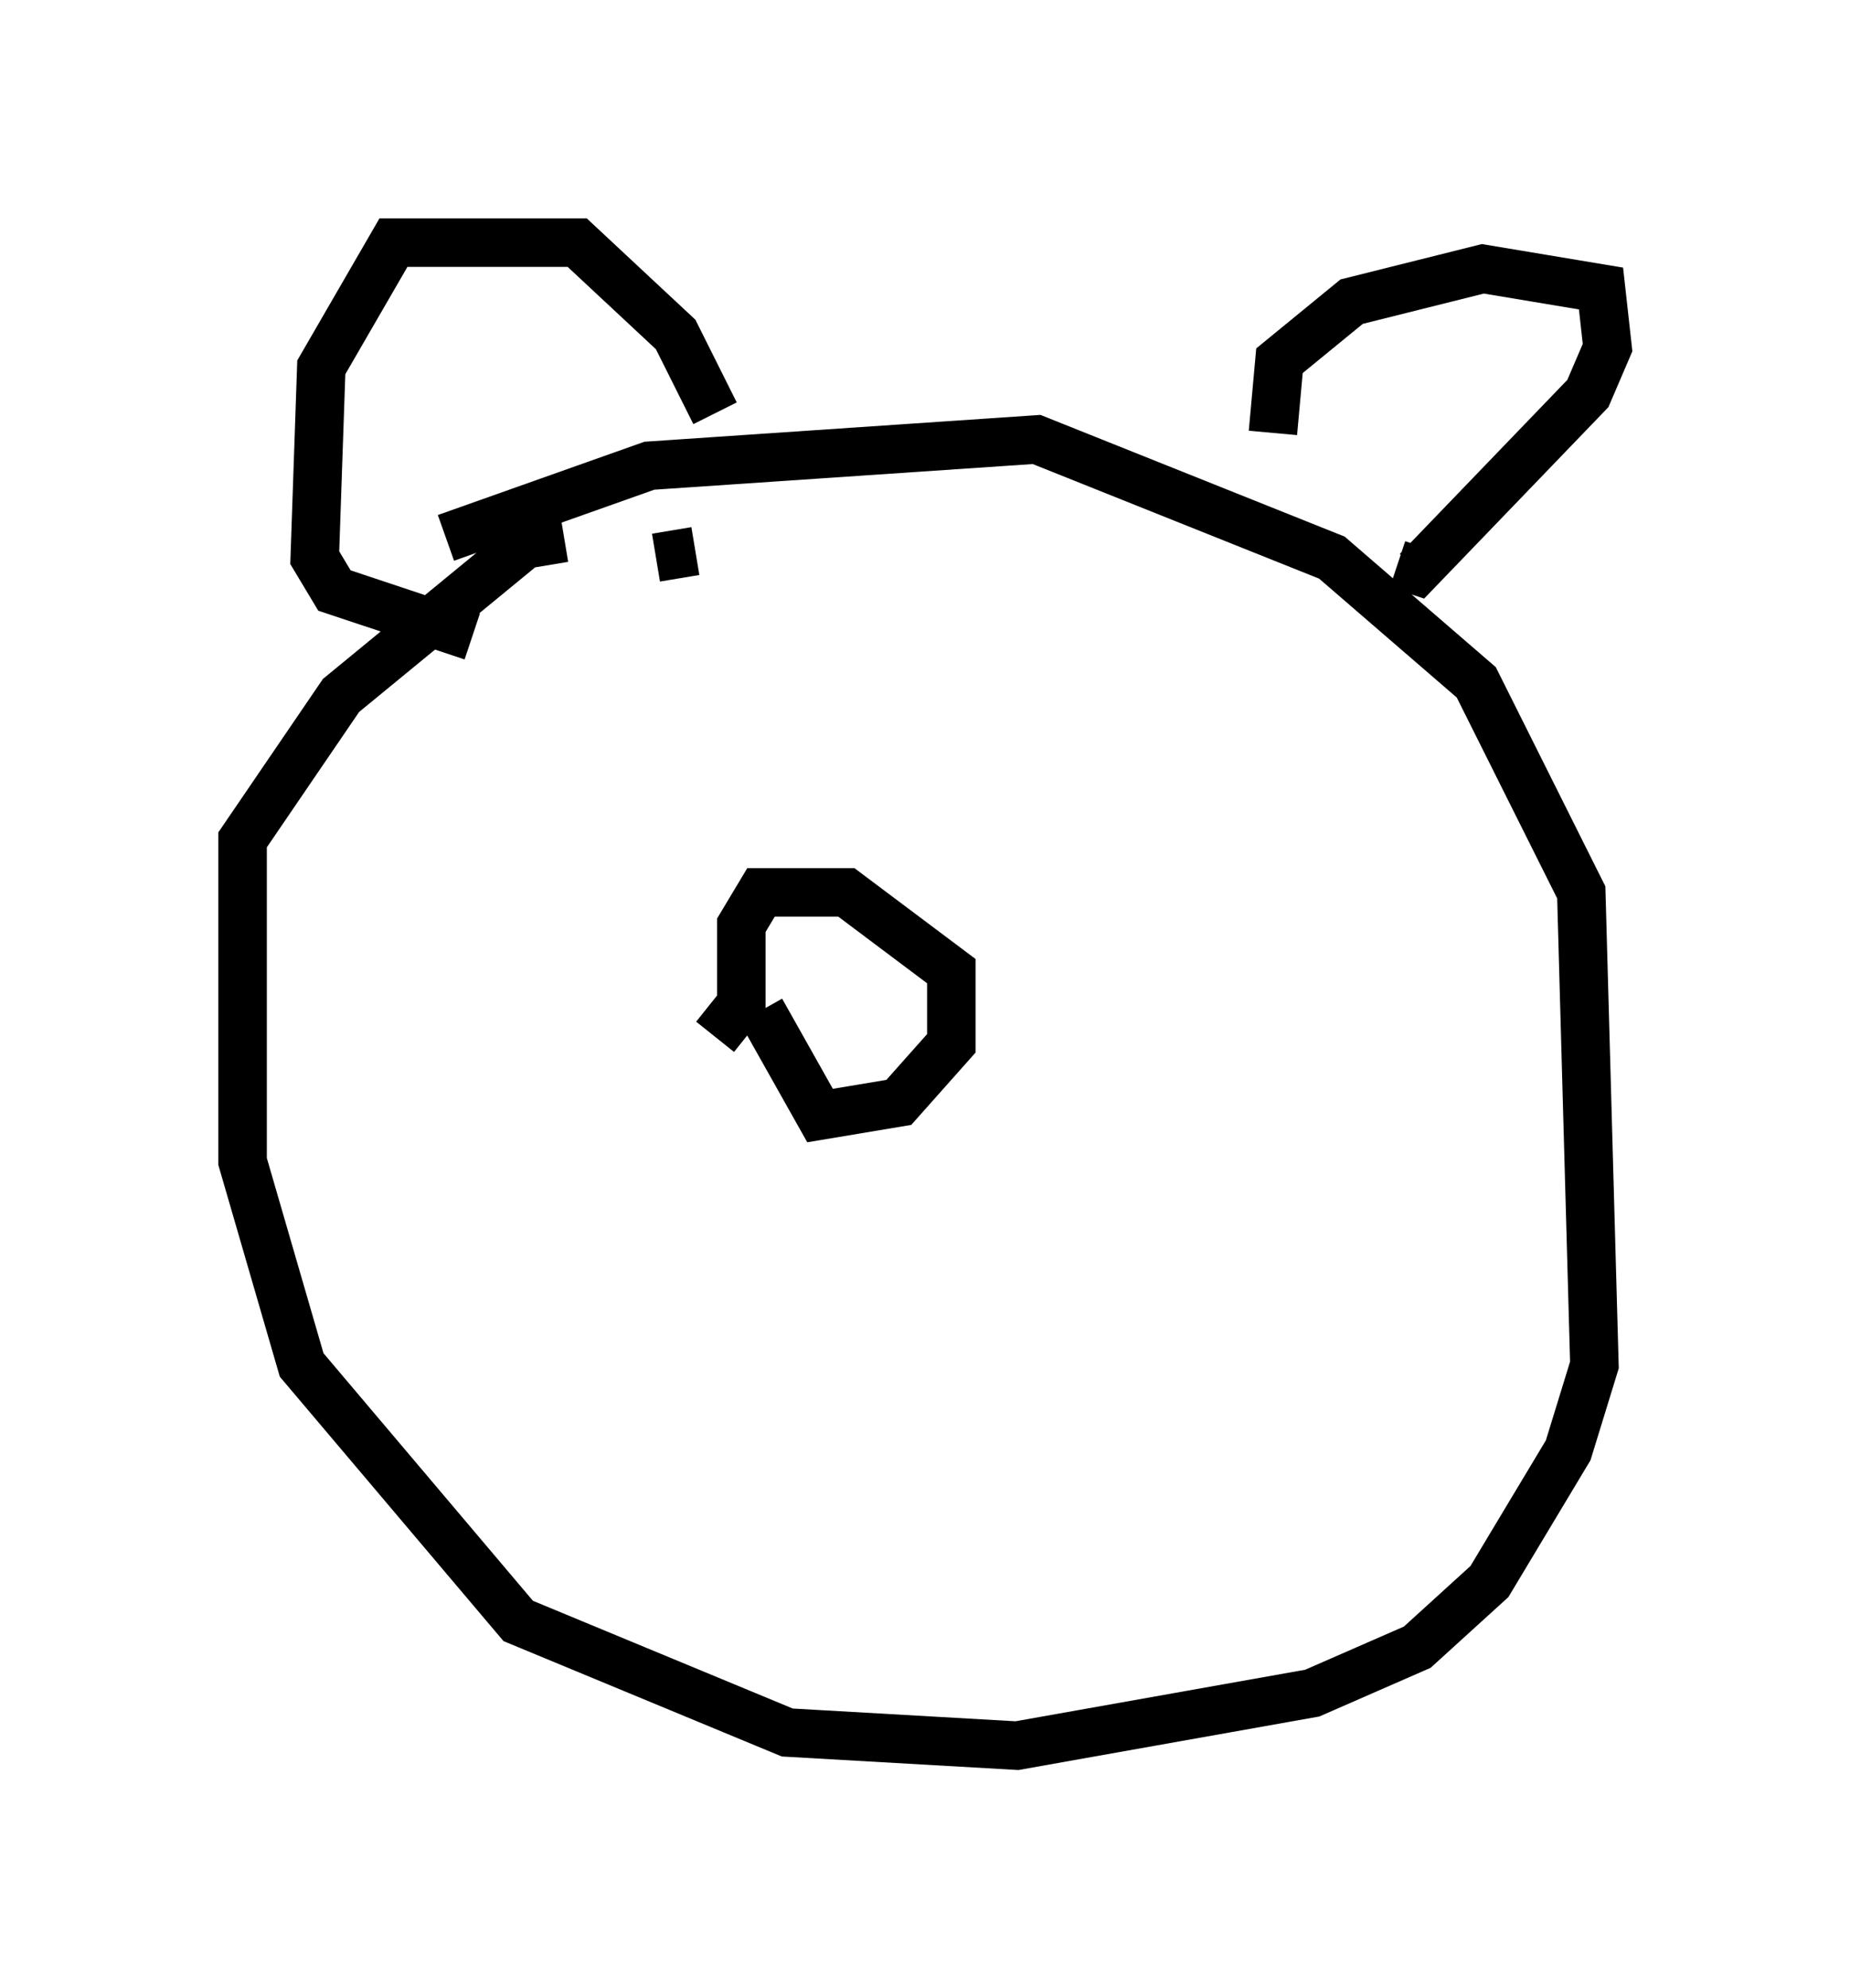 <?xml version="1.0" encoding="utf-8" ?>
<svg baseProfile="full" height="40.987" version="1.1" width="38.146" xmlns="http://www.w3.org/2000/svg" xmlns:ev="http://www.w3.org/2001/xml-events" xmlns:xlink="http://www.w3.org/1999/xlink"><defs /><rect fill="white" height="40.987" width="38.146" x="0" y="0" /><path d="M9.601, 11.766 m-0.406, -0.677 l4.195, -1.488 7.984, -0.541 l6.089, 2.436 2.977, 2.571 l2.165, 4.33 0.271, 9.743 l-0.541, 1.759 -1.624, 2.706 l-1.488, 1.353 -2.165, 0.947 l-6.089, 1.083 -4.736, -0.271 l-5.548, -2.3 -4.465, -5.277 l-1.218, -4.195 0.0, -6.631 l2.03, -2.977 3.789, -3.112 l0.812, -0.135 m14.614, -2.165 l0.135, -1.488 1.488, -1.218 l2.706, -0.677 2.436, 0.406 l0.135, 1.218 -0.406, 0.947 l-3.518, 3.654 -0.406, -0.135 m-14.073, -3.112 l-0.812, -1.624 -2.03, -1.894 l-3.789, 0.0 -1.488, 2.571 l-0.135, 3.924 0.406, 0.677 l2.842, 0.947 m5.007, 8.254 l0.541, -0.677 0.0, -1.624 l0.406, -0.677 1.759, 0.0 l2.165, 1.624 0.0, 1.488 l-1.083, 1.218 -1.624, 0.271 l-1.218, -2.165 m-1.353, -9.472 l-0.812, 0.135 " fill="none" stroke="black" stroke-width="1" /></svg>